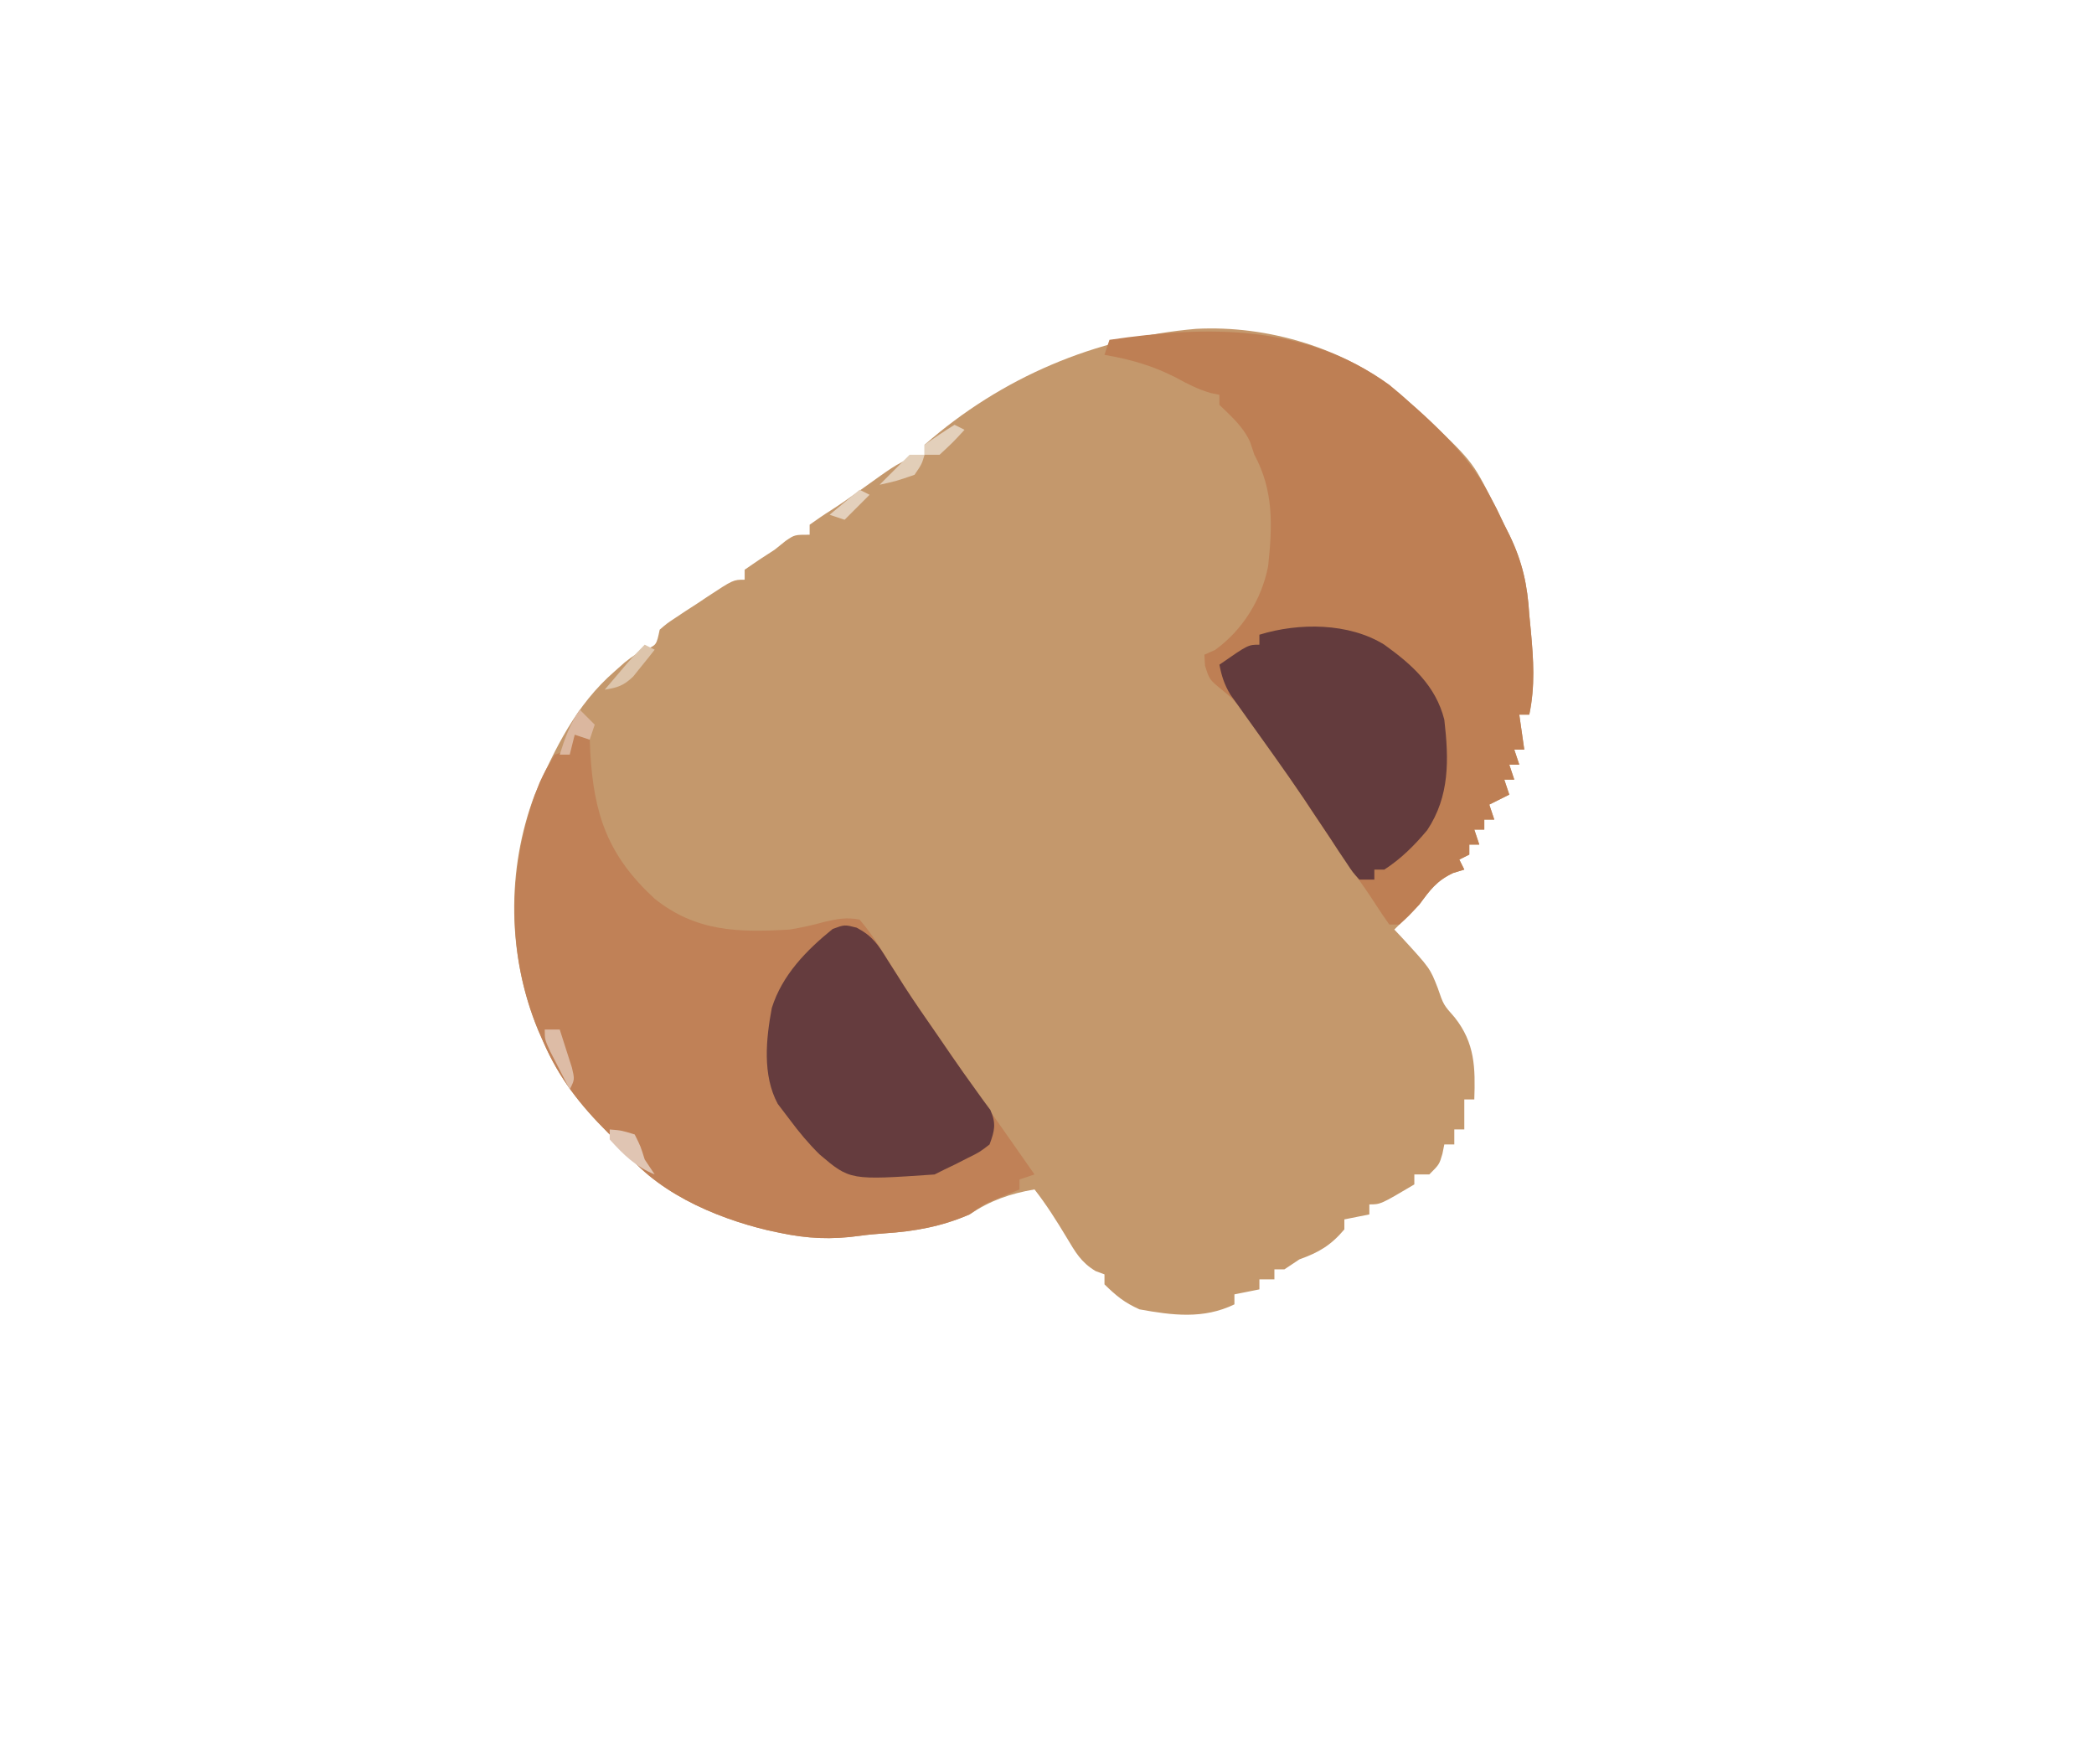 <svg xmlns="http://www.w3.org/2000/svg" viewBox="0 0 419 353"><path d="M239.363 65.797c14.29-.75 30 3.89 40.94 13.16 13.96 12.8 13.96 12.8 17.7 20.04.47.91.95 1.82 1.43 2.75.52 1.08 1.04 2.15 1.57 3.25.34.69.69 1.37 1.04 2.07 2.6 5.4 3.6 9.99 3.96 15.93.15 1.59.15 1.59.31 3.21.53 5.81.88 11.07-.31 16.79h-2l1 7h-2l1 3h-2l1 3h-2l1 3-4 2 1 3h-2v2h-2l1 3h-2v2c-.99.5-.99.5-2 1l1 2c-.75.23-1.49.46-2.25.69-3.33 1.59-4.57 3.37-6.75 6.31-1.65 1.69-3.31 3.36-5 5 .47.5.94 1 1.42 1.51 5.72 6.23 5.72 6.23 7.26 10.18 1.15 3.36 1.15 3.36 3.38 5.88 4.1 5.16 4.15 10.13 3.94 16.43h-2v6h-2v3h-2c-.13.62-.25 1.24-.38 1.88-.62 2.12-.62 2.12-2.62 4.12h-3v2c-6.75 4-6.75 4-9 4v2l-5 1v2c-2.71 3.21-5.1 4.6-9 6l-3 2h-2v2h-3v2l-5 1v2c-6.19 3-12.39 2.2-19 1-3.03-1.37-4.58-2.64-7-5v-2c-.59-.22-1.18-.44-1.78-.66-2.93-1.76-4.04-3.79-5.79-6.71-2.01-3.34-4.03-6.55-6.43-9.63-4.93.85-8.83 2.22-13 5-5.57 2.43-11 3.4-17.03 3.79-1.68.12-3.35.27-5.01.5-5.59.78-10.38.57-15.9-.6-.81-.17-1.62-.34-2.45-.52-10.77-2.57-23.08-7.9-29.61-17.17-.79-.78-1.57-1.56-2.38-2.37-5.55-5.55-9.71-10.84-12.87-18.06-.35-.79-.69-1.57-1.04-2.37-6.18-14.88-6.43-32.09-.71-47.2 4.08-9.28 8.22-17.92 16-24.68.66-.59 1.32-1.17 2-1.77 2-1.55 2-1.55 4.18-2.57 2.17-.9 2.17-.9 2.82-3.98 1.46-1.26 1.46-1.26 3.31-2.48l2.01-1.34c.7-.45 1.4-.9 2.11-1.36.7-.47 1.39-.93 2.11-1.41 5.18-3.41 5.18-3.41 7.46-3.41v-2c1.96-1.38 3.97-2.71 6-4 .72-.57 1.44-1.15 2.18-1.75 1.82-1.25 1.82-1.25 4.82-1.25v-2c1.39-.99 2.8-1.97 4.25-2.88 1.72-1.1 3.38-2.25 5.04-3.44.54-.39 1.09-.78 1.66-1.18 1.13-.8 2.25-1.6 3.37-2.41 2.82-1.98 5.22-3.59 8.68-4.09v-2c15.42-13.53 34.24-21.47 54.36-23.2Z" fill="#C4986C"/><path d="m115 147 3 1c.04.85.07 1.69.11 2.56.72 12.44 3.51 20.64 12.88 29.27 8.28 6.61 16.72 6.78 27.01 6.17 2.4-.4 4.69-.89 7.04-1.56 2.61-.58 4.29-.93 6.96-.44 1.82 2.16 3.19 4.11 4.62 6.5.88 1.38 1.75 2.76 2.63 4.14.67 1.07.67 1.07 1.36 2.17 2.27 3.57 4.67 7.03 7.08 10.5.46.68.93 1.35 1.41 2.04 3.6 5.24 7.24 10.45 10.9 15.65 1.31 1.87 2.63 3.75 3.94 5.62.58.84 1.17 1.68 1.77 2.54.43.61.85 1.22 1.29 1.84-1.49.5-1.49.5-3 1v2c-1.73.72-3.45 1.43-5.18 2.15-2.09.92-2.09.92-4.82 2.85-5.57 2.42-11 3.4-17.03 3.79-1.67.12-3.34.26-5 .5-5.59.78-10.39.56-15.91-.6-.81-.17-1.61-.34-2.45-.52-10.77-2.57-23.07-7.9-29.61-17.17l-2.38-2.38c-5.55-5.55-9.71-10.83-12.87-18.06-.34-.78-.69-1.56-1.04-2.37-6.59-15.87-6.15-33.72.27-49.62 1.02-2.19 1.02-2.19 3.02-5.57l3-1 1-3Z" fill="#C08157"/><path d="M278 77c7.33 6.21 15.55 13.36 20 22 .47.91.95 1.81 1.44 2.75.51 1.07 1.03 2.15 1.56 3.25.34.68.69 1.36 1.04 2.07 2.6 5.4 3.6 9.99 3.96 15.93.15 1.59.15 1.59.31 3.21.54 5.8.89 11.07-.31 16.79h-2c.5 3.47.5 3.47 1 7h-2l1 3h-2l1 3h-2l1 3-4 2 1 3h-2v2h-2l1 3h-2v2c-.99.5-.99.5-2 1l1 2c-.74.23-1.49.45-2.25.69-3.31 1.58-4.59 3.38-6.75 6.31-2.12 2.31-2.12 2.31-4 4h-2c-.94-1.33-1.87-2.67-2.75-4.05-1.43-2.24-2.96-4.4-4.5-6.57-2.55-3.64-5.05-7.3-7.5-11-1.03-1.55-2.05-3.09-3.08-4.63-.84-1.25-1.67-2.51-2.5-3.76-1.42-2.15-2.86-4.29-4.29-6.43-.45-.67-.89-1.35-1.35-2.04-2.18-3.22-4.26-5.88-7.31-8.32-2.72-2.2-2.72-2.2-3.6-5.01-.04-.72-.08-1.45-.12-2.19 1.05-.46 1.05-.46 2.12-.94 5.48-3.93 9.34-10.1 10.63-16.76.86-8.04 1.15-15.09-2.75-22.3-.29-.87-.58-1.73-.88-2.62-1.46-3.11-3.68-5-6.12-7.38v-2c-.56-.11-1.13-.23-1.71-.35-2.56-.73-4.64-1.82-6.98-3.09-4.74-2.44-9.07-3.63-14.31-4.56l1-3c19.65-2.9 39.15-3.17 56 9Z" fill="#BE7F54"/><path d="M171.422 185.625c3.22 1.71 4.29 3.41 6.2 6.5 1.02 1.61 1.02 1.61 2.07 3.25.36.58.73 1.16 1.11 1.76 2.19 3.41 4.52 6.72 6.82 10.05.94 1.37 1.87 2.73 2.81 4.1 1.52 2.21 3.06 4.39 4.64 6.56.83 1.16.83 1.16 1.68 2.34.47.64.94 1.27 1.42 1.92 1.19 2.71.86 4.15-.17 6.9-2 1.54-2 1.54-4.44 2.74-.8.41-1.61.82-2.43 1.24-.71.33-1.41.67-2.13 1.02-.99.49-.99.49-2 1-16.91 1.16-16.91 1.16-23-4-2.23-2.2-4.14-4.49-6-7-.79-1.04-1.57-2.07-2.38-3.13-3.09-5.74-2.35-13-1.18-19.21 2.08-6.59 6.91-11.52 12.18-15.79 2.38-.87 2.38-.87 4.8-.25Z" fill="#653C3E"/><path d="M277 129c5.53 3.98 10.29 8.22 12 15 .92 7.95 1.11 15.28-3.43 22.12-2.53 3.02-5.25 5.74-8.57 7.88h-2v2h-3c-1.31-1.43-1.31-1.43-2.64-3.45-.51-.76-1.02-1.51-1.54-2.29-.54-.83-1.08-1.66-1.63-2.51-1.16-1.74-2.32-3.47-3.48-5.21-.6-.9-1.2-1.81-1.82-2.75-1.91-2.81-3.85-5.59-5.82-8.36-.96-1.35-.96-1.35-1.94-2.72-1.23-1.74-2.48-3.48-3.72-5.21-.57-.79-1.13-1.59-1.71-2.4-.5-.7-.99-1.39-1.51-2.11-1.2-2.01-1.75-3.7-2.19-5.99 5.75-4 5.75-4 8-4v-2c7.92-2.44 17.89-2.41 25 2Z" fill="#633B3D"/><path d="M109 206h3c.53 1.62 1.05 3.25 1.56 4.88.29.9.58 1.8.88 2.74C115 216 115 216 114 218c-.84-1.62-1.67-3.25-2.5-4.88-.46-.9-.93-1.8-1.41-2.74C109 208 109 208 109 206Z" fill="#DDBCA6"/><path d="m116 142 3 3-1 3-3-1-1 4h-2c1.06-3.4 2.01-6.01 4-9Z" fill="#DBB79F"/><path d="M122 226c2.38.19 2.38.19 5 1 1.19 2.38 1.19 2.38 2 5 .99 1.49.99 1.49 2 3-3.82-1.56-6.26-3.96-9-7v-2Z" fill="#E0C5B3"/><path d="m129 129 2 1c-.9 1.16-1.82 2.3-2.75 3.44-.51.64-1.02 1.27-1.55 1.93-1.9 1.82-3.14 2.23-5.7 2.63.96-1.13 1.92-2.25 2.88-3.38.53-.62 1.06-1.25 1.61-1.89 1.12-1.29 2.3-2.52 3.51-3.73Z" fill="#DDC5AC"/><path d="M182 91h3c-.56 1.88-.56 1.88-2 4-3.62 1.25-3.62 1.25-7 2l6-6Z" fill="#E2CEB8"/><path d="m172 98 2 1-5 5-3-1 6-5Z" fill="#E3D0BC"/><path d="m191 85 2 1c-2.31 2.5-2.31 2.5-5 5h-3v-2c1.96-1.39 3.96-2.73 6-4Z" fill="#E3D0BB"/></svg>